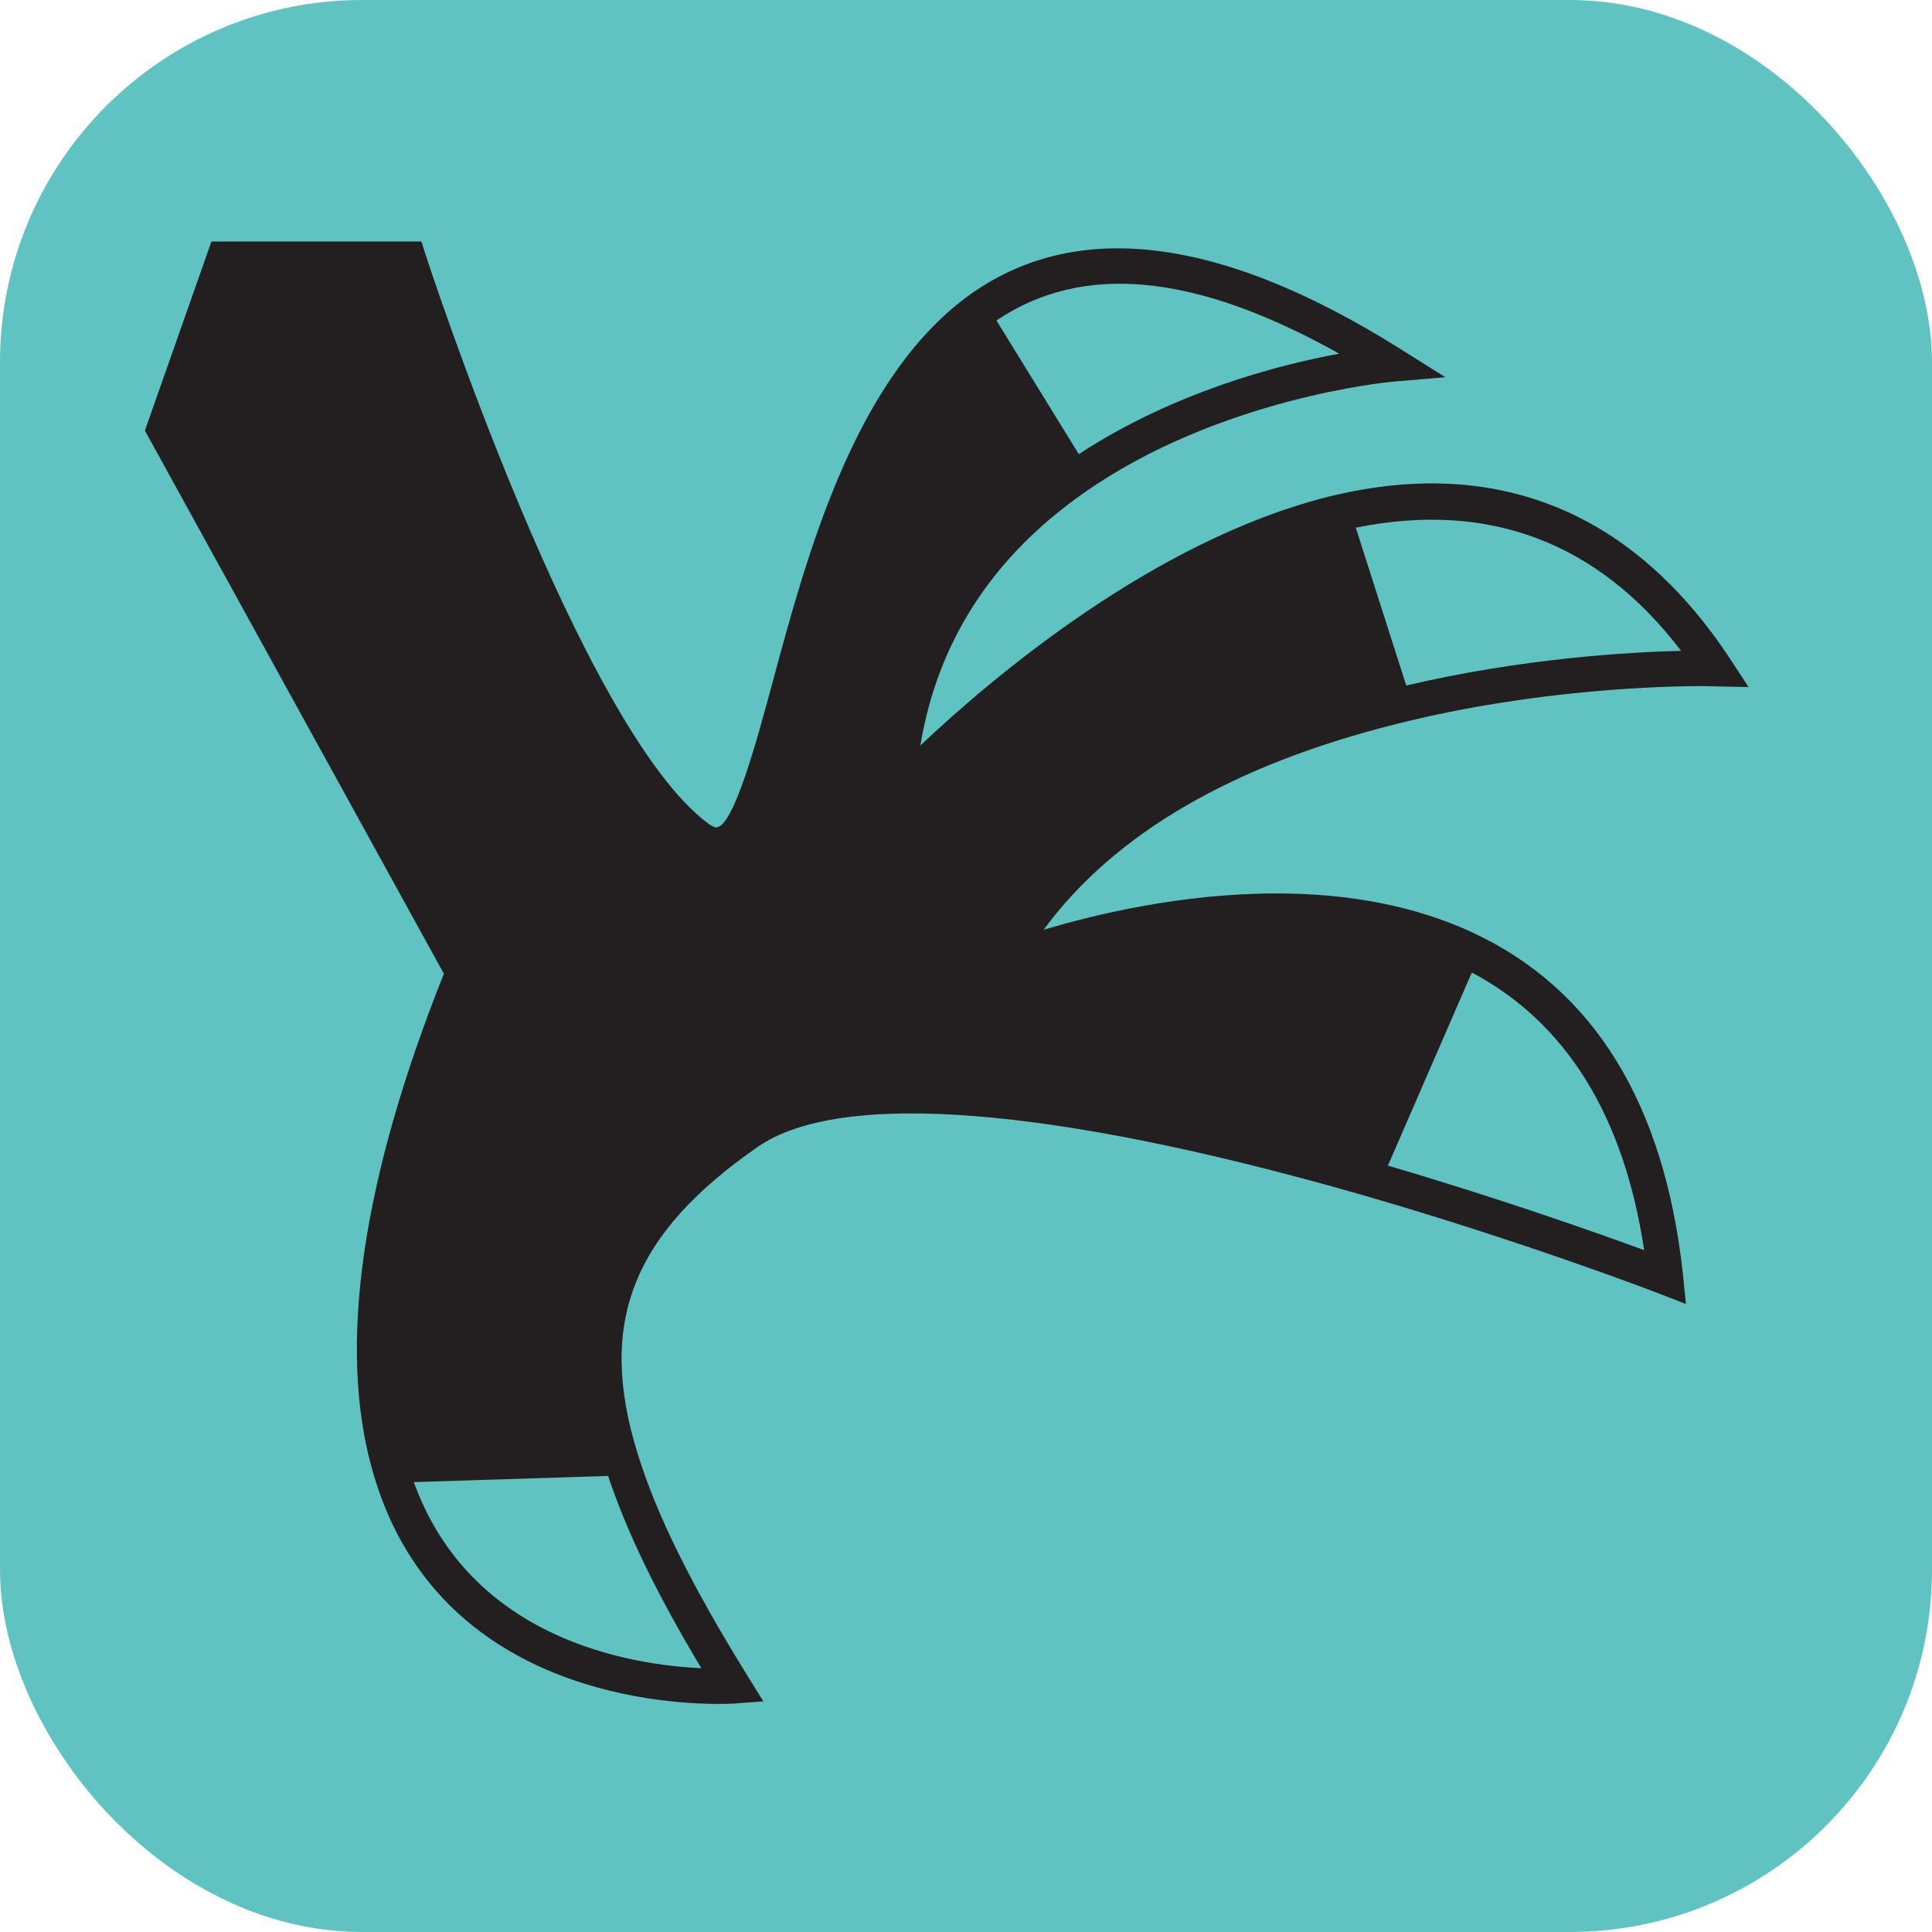 <svg width="16" height="16" viewBox="0 0 16 16" fill="none" xmlns="http://www.w3.org/2000/svg">
<rect width="16" height="16" rx="3" fill="#5EC3C1"/>
<path d="M13.616 10.353C13.239 10.215 12.436 9.93 11.494 9.653L12.189 8.054C12.967 8.467 13.448 9.236 13.616 10.353ZM5.808 13.815C5.224 13.789 3.899 13.58 3.427 12.274L5.036 12.223C5.187 12.677 5.432 13.188 5.808 13.815ZM11.091 2.929C10.588 3.021 9.719 3.247 8.934 3.761L8.252 2.654C8.968 2.172 9.899 2.262 11.091 2.929V2.929ZM13.922 5.39C13.496 5.4 12.608 5.451 11.646 5.677L11.228 4.37C12.324 4.148 13.232 4.485 13.922 5.39V5.39ZM11.583 5.991C12.732 5.704 13.799 5.682 14.099 5.682L14.481 5.69L14.327 5.455C13.519 4.229 12.386 3.772 11.004 4.113C9.547 4.477 8.201 5.626 7.622 6.174C7.764 5.316 8.217 4.615 8.972 4.085C10.099 3.291 11.52 3.162 11.533 3.161L11.97 3.124L11.599 2.891C10.072 1.931 8.852 1.801 7.962 2.493C7.06 3.197 6.677 4.615 6.398 5.651C6.269 6.129 6.074 6.852 5.931 6.852C5.925 6.852 5.905 6.85 5.866 6.821C4.801 6.033 3.535 2.141 3.522 2.102L3.49 2H1.751L1.2 3.566L3.676 8.064C2.995 9.77 2.795 11.152 3.083 12.173C3.585 13.971 5.404 14.111 5.95 14.111C6.032 14.111 6.079 14.108 6.079 14.108L6.322 14.09L6.194 13.884C5.724 13.126 5.433 12.537 5.278 12.03C4.947 10.954 5.235 10.22 6.275 9.498C6.957 9.024 8.711 9.161 11.253 9.888C12.619 10.281 13.728 10.708 13.738 10.712L13.962 10.799L13.938 10.56C13.786 9.138 13.195 8.181 12.18 7.716C11.722 7.506 11.181 7.399 10.572 7.399C9.791 7.399 9.071 7.572 8.643 7.7C9.226 6.905 10.212 6.331 11.583 5.991" fill="#231F20"/>
</svg>
